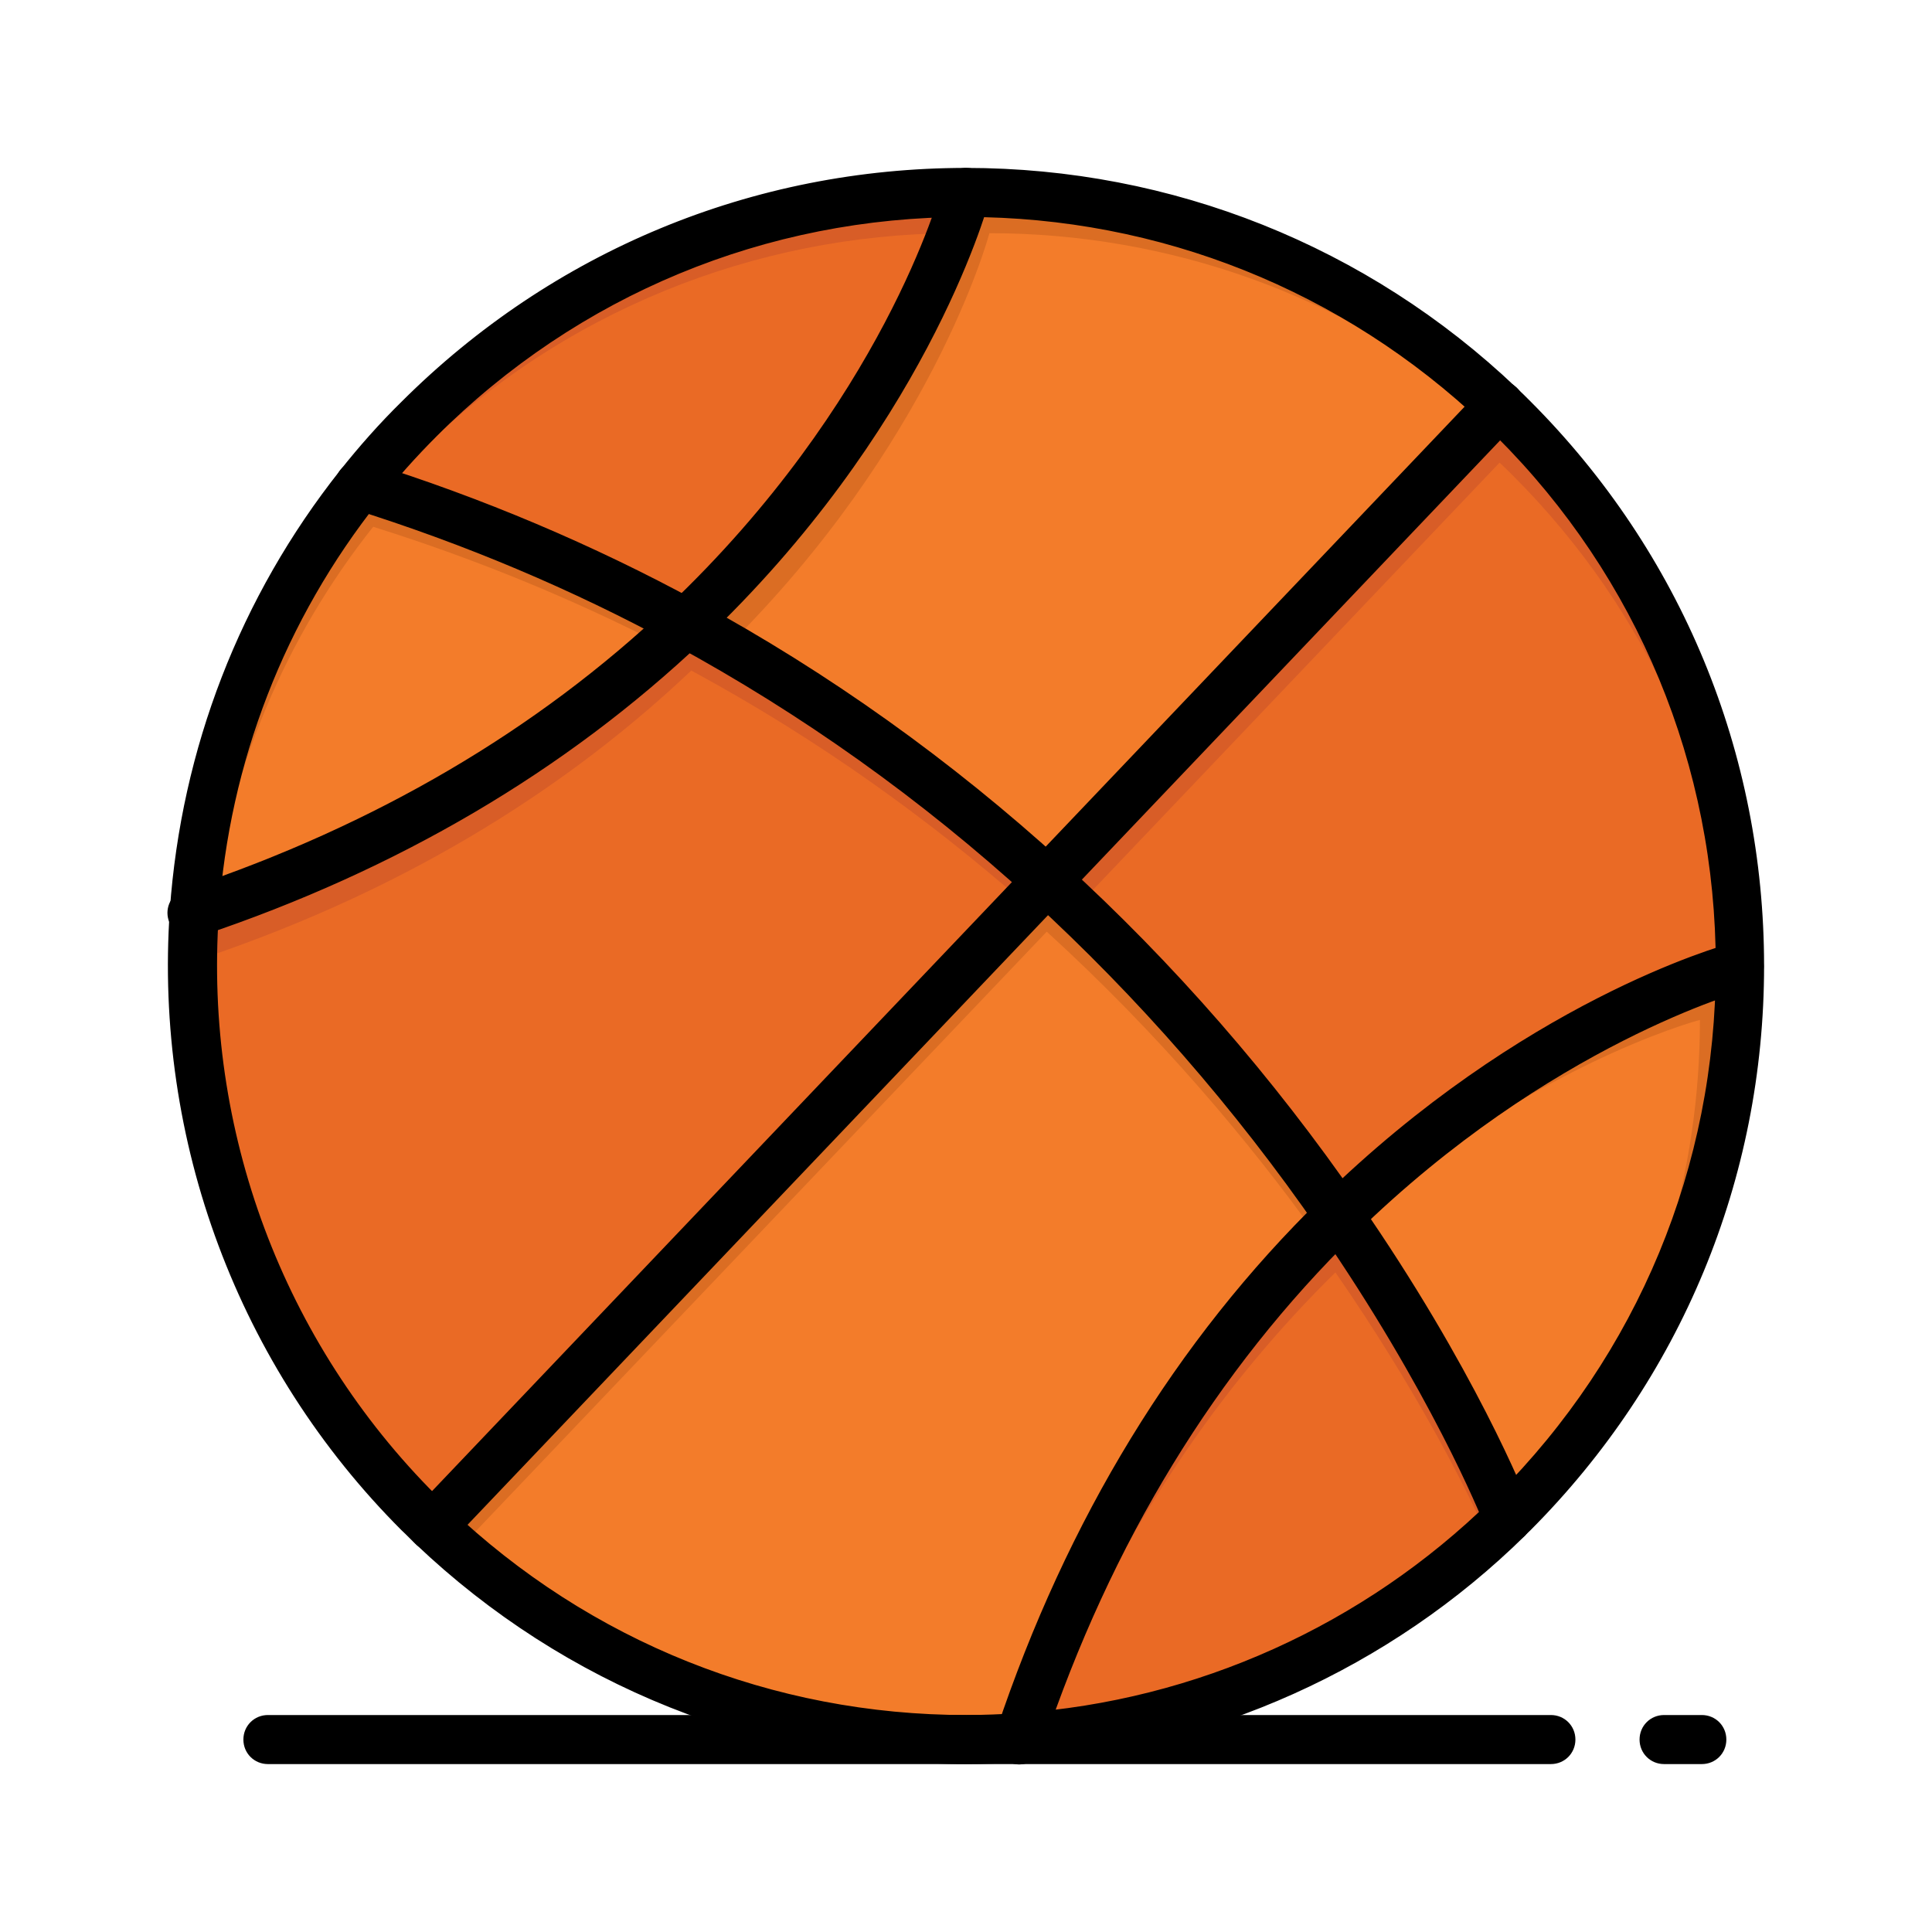 <?xml version="1.0" encoding="utf-8"?>
<!-- Generator: Adobe Illustrator 23.0.0, SVG Export Plug-In . SVG Version: 6.00 Build 0)  -->
<svg version="1.1" id="Layer_1" xmlns="http://www.w3.org/2000/svg" xmlns:xlink="http://www.w3.org/1999/xlink" x="0px" y="0px"
	 viewBox="0 0 512 512" style="enable-background:new 0 0 512 512;" xml:space="preserve">
<style type="text/css">
	.st0{fill:#EA6A25;}
	.st1{fill:#D85D27;}
	.st2{fill:#F37C2A;}
	.st3{fill:#DB6D23;}
	.st4{stroke:#000000;stroke-width:3;stroke-miterlimit:10;}
</style>
<g id="_x34_91_x2C__ball_x2C__sports_x2C__game_x2C__education">
	<g>
		<path class="st0" d="M256,51c-0.5,2-16.4,59.3-74.3,114.2c-26-14.1-54.8-26.6-86.4-36.5c4.9-6.1,10.1-12,15.8-17.7
			C151.1,71,203.5,51,256,51z"/>
		<path class="st1" d="M109,121.8c39.6-39.6,91.4-59.6,143.3-60c2.4-6.4,3.5-10.3,3.6-10.8c-52.4,0-104.9,20-144.9,60
			c-5.7,5.7-10.9,11.6-15.8,17.7c1.9,0.6,3.7,1.2,5.6,1.8C103.5,127.5,106.2,124.6,109,121.8z"/>
		<path class="st2" d="M397.4,107.6l-120,126c-26.7-24.4-58.5-48.1-95.8-68.3C239.6,110.3,255.4,53,256,51
			C306.9,51,357.8,69.8,397.4,107.6z"/>
		<path class="st3" d="M262.2,61.8c47.2,0,94.4,16.2,132.5,48.6l2.6-2.8C357.8,69.8,306.9,51,256,51c-0.5,2-16.4,59.3-74.3,114.2
			c3.7,2,7.4,4.1,11,6.2C246.7,117.9,261.7,63.7,262.2,61.8z"/>
		<path class="st0" d="M401,111c40,40,60,92.5,60,145c-1.9,0.5-53.8,14.9-106.2,66.2c-18.9-27.3-44.3-58.6-77.4-88.7l120-126
			C398.6,108.7,399.8,109.9,401,111z"/>
		<path class="st1" d="M397.4,122.6c1.2,1.1,2.4,2.3,3.6,3.5c36.3,36.3,56.1,82.7,59.5,130.1c0.3-0.1,0.5-0.1,0.5-0.1
			c0-52.5-20-104.9-60-145c-1.2-1.2-2.4-2.3-3.6-3.5l-120,126c2.6,2.3,5.1,4.7,7.6,7.1L397.4,122.6z"/>
		<path class="st0" d="M354.8,322.2c31.2,45.1,44.5,79.4,44.8,80.1c-36.2,35.5-82.3,54.9-129.2,58.2
			C291.4,397.6,323.2,353.2,354.8,322.2z"/>
		<path class="st1" d="M353.9,337.2c21.3,30.8,34.3,56.5,40.4,70c1.8-1.6,3.5-3.2,5.2-4.9c-0.3-0.7-13.6-35-44.8-80.1
			c-31.6,30.9-63.4,75.4-84.4,138.3c1.6-0.1,3.1-0.2,4.7-0.4C295.9,405.3,325,365.6,353.9,337.2z"/>
		<path class="st2" d="M277.4,233.5c33,30.1,58.5,61.4,77.4,88.7c-31.6,30.9-63.4,75.4-84.4,138.3c-4.8,0.3-9.5,0.5-14.3,0.5
			c-50.9,0-101.8-18.9-141.4-56.5L277.4,233.5z"/>
		<path class="st3" d="M277.4,246.9c29.9,27.3,53.6,55.5,71.8,80.9c1.8-1.9,3.7-3.7,5.5-5.5c-18.9-27.3-44.3-58.6-77.4-88.7
			L114.6,404.5c2.2,2.1,4.5,4.2,6.8,6.2L277.4,246.9z"/>
		<path class="st0" d="M277.4,233.5L114.6,404.5c-1.2-1.1-2.4-2.3-3.6-3.5c-43.7-43.7-63.5-102.2-59.5-159.3
			c57.6-19.3,99.7-47.6,130.2-76.5C218.9,185.4,250.7,209.1,277.4,233.5z"/>
		<path class="st1" d="M53,254.2c57.6-19.3,99.7-47.6,130.2-76.5c34,18.4,63.3,39.7,88.5,61.8l5.7-6c-26.7-24.4-58.5-48.1-95.8-68.3
			c-30.5,28.9-72.5,57.2-130.2,76.5c-1,15-0.4,30,1.8,44.9C52.3,275.8,52.2,265,53,254.2z"/>
		<path class="st2" d="M95.3,128.7c31.6,9.9,60.4,22.4,86.4,36.5c-30.5,28.9-72.5,57.2-130.2,76.5C54.3,201.5,68.9,161.9,95.3,128.7
			z"/>
		<path class="st3" d="M98.9,139.6c27.7,8.7,53.2,19.3,76.6,31.3c2.1-1.9,4.1-3.8,6.1-5.7c-26-14.1-54.8-26.6-86.4-36.5
			c-26.4,33.2-41,72.8-43.8,113c1.7-0.6,3.3-1.1,4.9-1.7C61.1,204.2,75.3,169.3,98.9,139.6z"/>
		<path class="st2" d="M401,401c-0.5,0.5-0.9,0.9-1.4,1.4c-0.3-0.7-13.6-35-44.8-80.1c52.4-51.3,104.3-65.7,106.2-66.2
			C461,308.5,441,360.9,401,401z"/>
		<path class="st3" d="M450.5,270.3c0,39.9-11.6,79.8-34.8,114.2c30.2-37.4,45.3-83,45.3-128.5c-1.9,0.5-53.8,14.9-106.2,66.2
			c0.6,0.9,1.3,1.8,1.9,2.8C404.6,283,448.7,270.7,450.5,270.3z"/>
		<path class="st4" d="M256,466c-54.2,0-105.6-20.6-144.8-57.9c-1.1-1-2.2-2.2-3.7-3.6c-43-43-65.2-102.5-61-163.2
			c3-42.5,18.5-82.5,44.8-115.7c5-6.3,10.4-12.4,16.2-18.1C147.2,67.9,199.9,46,256,46c54.2,0,105.7,20.6,144.9,57.9
			c1.1,1,2.3,2.2,3.7,3.6C444.2,147.2,466,199.9,466,256c0,56.1-21.9,108.8-61.5,148.5c-0.5,0.5-1,0.9-1.4,1.4
			c-35.6,35-82.6,56.1-132.4,59.6C265.8,465.8,260.8,466,256,466z M256,56c-53.4,0-103.6,20.8-141.4,58.6
			c-5.4,5.4-10.6,11.2-15.4,17.3C74.1,163.5,59.3,201.6,56.5,242c-4,57.8,17.1,114.5,58.1,155.4c1.3,1.3,2.5,2.4,3.5,3.4
			c37.4,35.6,86.3,55.2,138,55.2c4.6,0,9.3-0.2,14-0.5c47.4-3.3,92.1-23.5,126.1-56.8c0.5-0.4,0.9-0.9,1.4-1.3
			c37.8-37.8,58.6-88,58.6-141.4c0-53.4-20.8-103.7-58.6-141.4c-1.3-1.3-2.4-2.4-3.5-3.4C356.6,75.6,307.6,56,256,56z"/>
		<path class="st4" d="M50.9,246.9c-2.1,0-4.1-1.4-4.8-3.5c-0.8-2.6,0.6-5.4,3.3-6.3l0.5-0.2c50.1-16.8,93.3-42.1,128.3-75.3
			c56.9-54,72.3-109.5,72.9-111.9c0-0.1,0-0.1,0.1-0.2c0.6-2.1,2.5-3.5,4.8-3.5c2.8,0,5,2.2,5,5c0,0.5-0.1,1-0.2,1.5
			c-1,3.6-17.4,61.2-75.7,116.4c-36.1,34.2-80.5,60.3-132,77.6l-0.2,0.1c-0.2,0.1-0.3,0.1-0.5,0.2C51.9,246.8,51.4,246.9,50.9,246.9
			z"/>
		<path class="st4" d="M270.1,466.1c-0.8,0-1.6-0.2-2.4-0.6c-2.2-1.2-3.1-3.8-2.3-6.1l0-0.1c0-0.1,0.1-0.3,0.1-0.4
			c18.6-55.6,47.4-102.8,85.7-140.2c52.9-51.8,105-66.5,108.3-67.4c0.5-0.1,1-0.2,1.4-0.2c2.8,0,5,2.2,5,5c0,2.3-1.5,4.2-3.5,4.8
			c-0.1,0-0.2,0-0.2,0.1c-0.5,0.1-52.3,14.3-104,64.9c-37.1,36.3-65.1,82.2-83.2,136.3c0,0.1,0,0.1-0.1,0.2l-0.1,0.3
			c-0.1,0.3-0.2,0.6-0.4,0.9C273.6,465.1,271.9,466.1,270.1,466.1z"/>
		<path class="st4" d="M399.6,407.3c-2.2,0-4.1-1.4-4.7-3.4c-1.2-3.1-14.7-36.2-44.2-78.9c-22.3-32.3-48.1-61.8-76.6-87.9
			c-29-26.5-60.9-49.2-94.8-67.6c-27-14.7-55.8-26.8-85.5-36.1c-2.6-0.8-4.1-3.6-3.3-6.3c0.8-2.6,3.6-4.1,6.3-3.3
			c30.4,9.5,59.7,21.9,87.3,36.9c34.6,18.8,67.1,42,96.7,69c29.1,26.5,55.4,56.7,78.1,89.6c30.5,44,43.9,77.4,45.3,81.1
			c0.2,0.6,0.4,1.2,0.4,1.8C404.6,405.1,402.3,407.3,399.6,407.3z"/>
		<path class="st4" d="M114.6,409.5c-1.3,0-2.6-0.5-3.5-1.5c-2-2-2-5.1,0-7.1l282.7-296.9c0,0,0.1-0.1,0.1-0.1c2-2,5.1-2,7.1,0
			c2,2,2,5.1,0,7L118.2,407.9c0,0-0.1,0.1-0.1,0.1C117.2,409,115.9,409.5,114.6,409.5z"/>
		<path class="st4" d="M411,466H71c-2.8,0-5-2.2-5-5s2.2-5,5-5h340c2.8,0,5,2.2,5,5S413.8,466,411,466z"/>
		<path class="st4" d="M451,466h-10c-2.8,0-5-2.2-5-5s2.2-5,5-5h10c2.8,0,5,2.2,5,5S453.8,466,451,466z"/>
	</g>
</g>
</svg>
